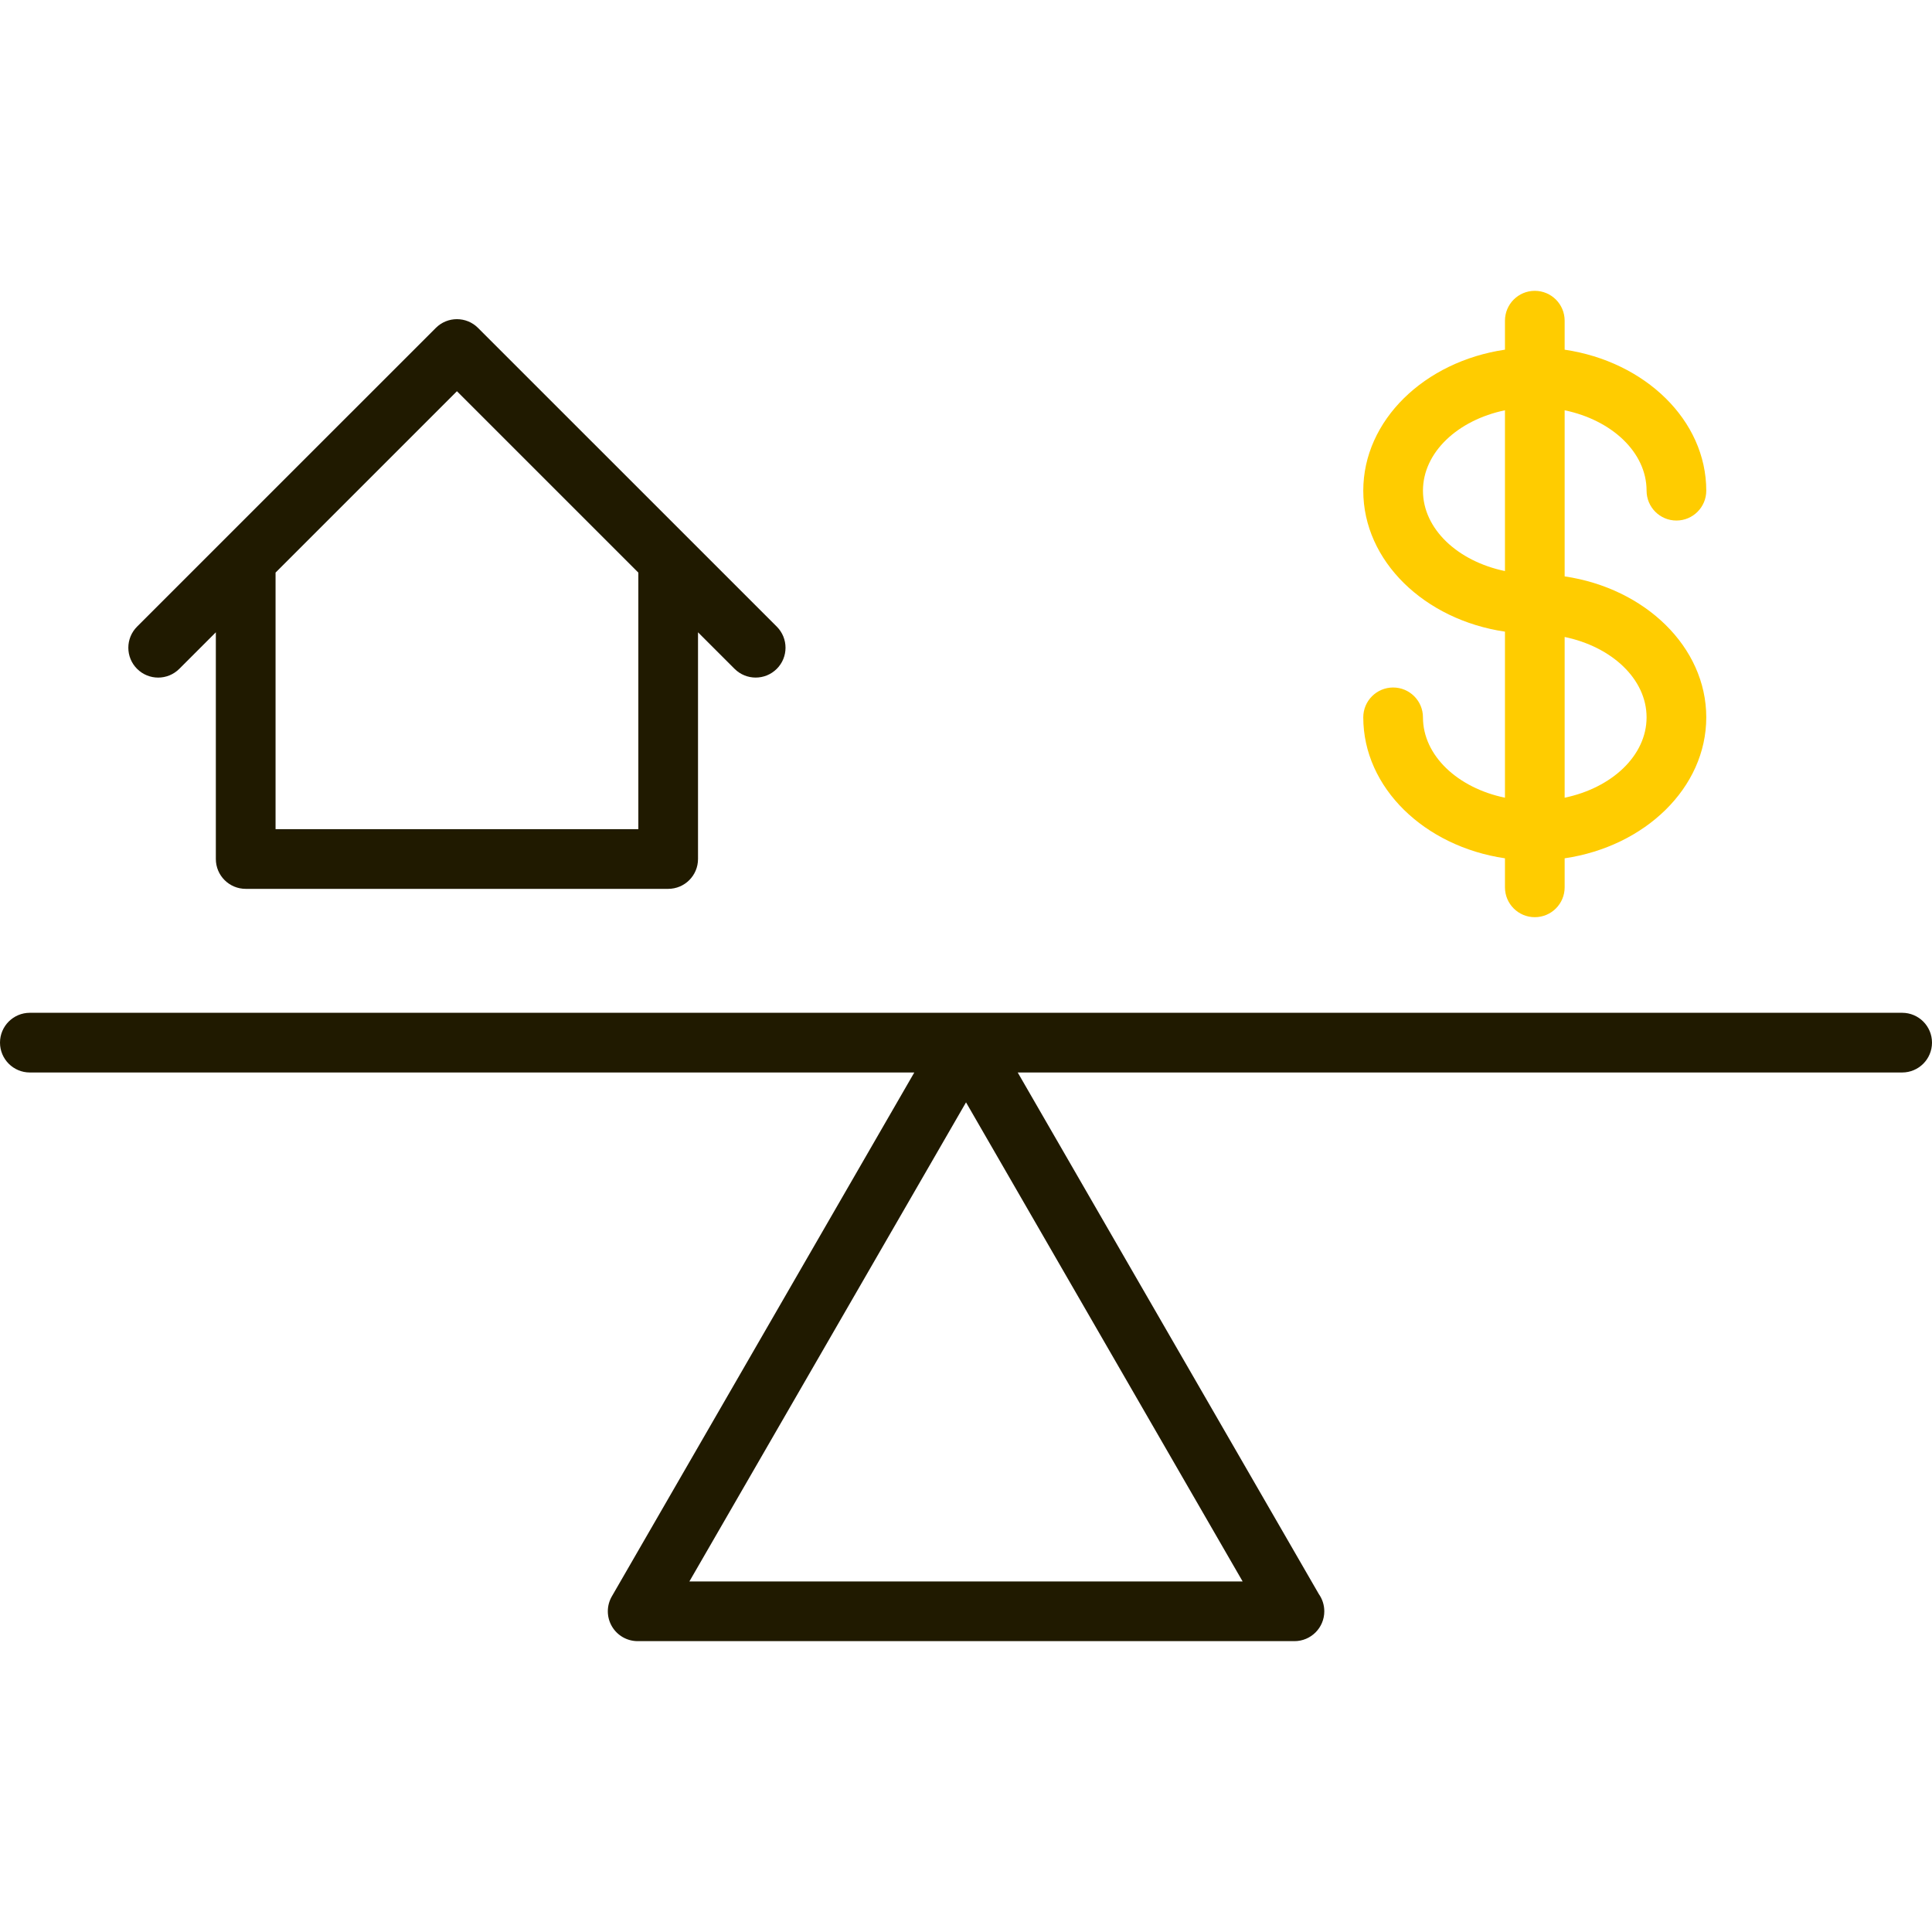 <svg width="86" height="86" viewBox="0 0 86 86" fill="none" xmlns="http://www.w3.org/2000/svg">
<path d="M63.341 31.931C63.341 31.198 62.746 30.603 62.013 30.603C61.279 30.603 60.684 31.198 60.684 31.931C60.684 35.067 63.412 37.68 66.991 38.206V39.498C66.991 40.232 67.585 40.827 68.319 40.827C69.053 40.827 69.648 40.232 69.648 39.498V38.206C73.225 37.68 75.952 35.067 75.952 31.931C75.952 28.796 73.225 26.183 69.648 25.657V18.263C71.747 18.699 73.295 20.136 73.295 21.842C73.295 22.576 73.889 23.171 74.623 23.171C75.357 23.171 75.952 22.576 75.952 21.842C75.952 18.706 73.225 16.093 69.648 15.566V14.275C69.648 13.541 69.053 12.946 68.319 12.946C67.585 12.946 66.991 13.541 66.991 14.275V15.565C63.412 16.092 60.684 18.705 60.684 21.842C60.684 24.978 63.412 27.59 66.991 28.117V35.509C64.89 35.074 63.341 33.636 63.341 31.931ZM73.295 31.931C73.295 33.636 71.747 35.073 69.648 35.509V28.354C71.747 28.79 73.295 30.226 73.295 31.931ZM63.341 21.842C63.341 20.136 64.89 18.699 66.991 18.263V25.42C64.89 24.984 63.341 23.547 63.341 21.842Z" fill="#FFCC00"/>
<path d="M7.041 30.162C7.381 30.162 7.721 30.032 7.98 29.773L9.608 28.145V38.238C9.608 38.971 10.203 39.566 10.937 39.566H29.743C30.477 39.566 31.071 38.971 31.071 38.238V28.146L32.698 29.772C33.217 30.291 34.058 30.291 34.577 29.772C35.096 29.254 35.096 28.412 34.577 27.893L21.279 14.597C20.761 14.078 19.919 14.077 19.4 14.597L6.102 27.893C5.583 28.412 5.583 29.254 6.101 29.772C6.361 30.032 6.701 30.162 7.041 30.162ZM20.34 17.415L28.415 25.489V36.908H12.266V25.488L20.34 17.415Z" fill="#201A00"/>
<path d="M84.672 45.083H1.328C0.595 45.083 0 45.678 0 46.411C0 47.145 0.595 47.74 1.328 47.74H40.699L27.235 71.06C26.997 71.472 26.997 71.978 27.235 72.389C27.472 72.8 27.911 73.053 28.386 73.053H57.614C57.617 73.054 57.619 73.053 57.62 73.053C58.354 73.053 58.949 72.458 58.949 71.725C58.949 71.44 58.86 71.177 58.708 70.961L45.302 47.74H84.672C85.405 47.74 86 47.145 86 46.411C86 45.678 85.405 45.083 84.672 45.083ZM30.687 70.396L43.001 49.069L55.314 70.396H30.687Z" fill="#201A00"/>
</svg>
